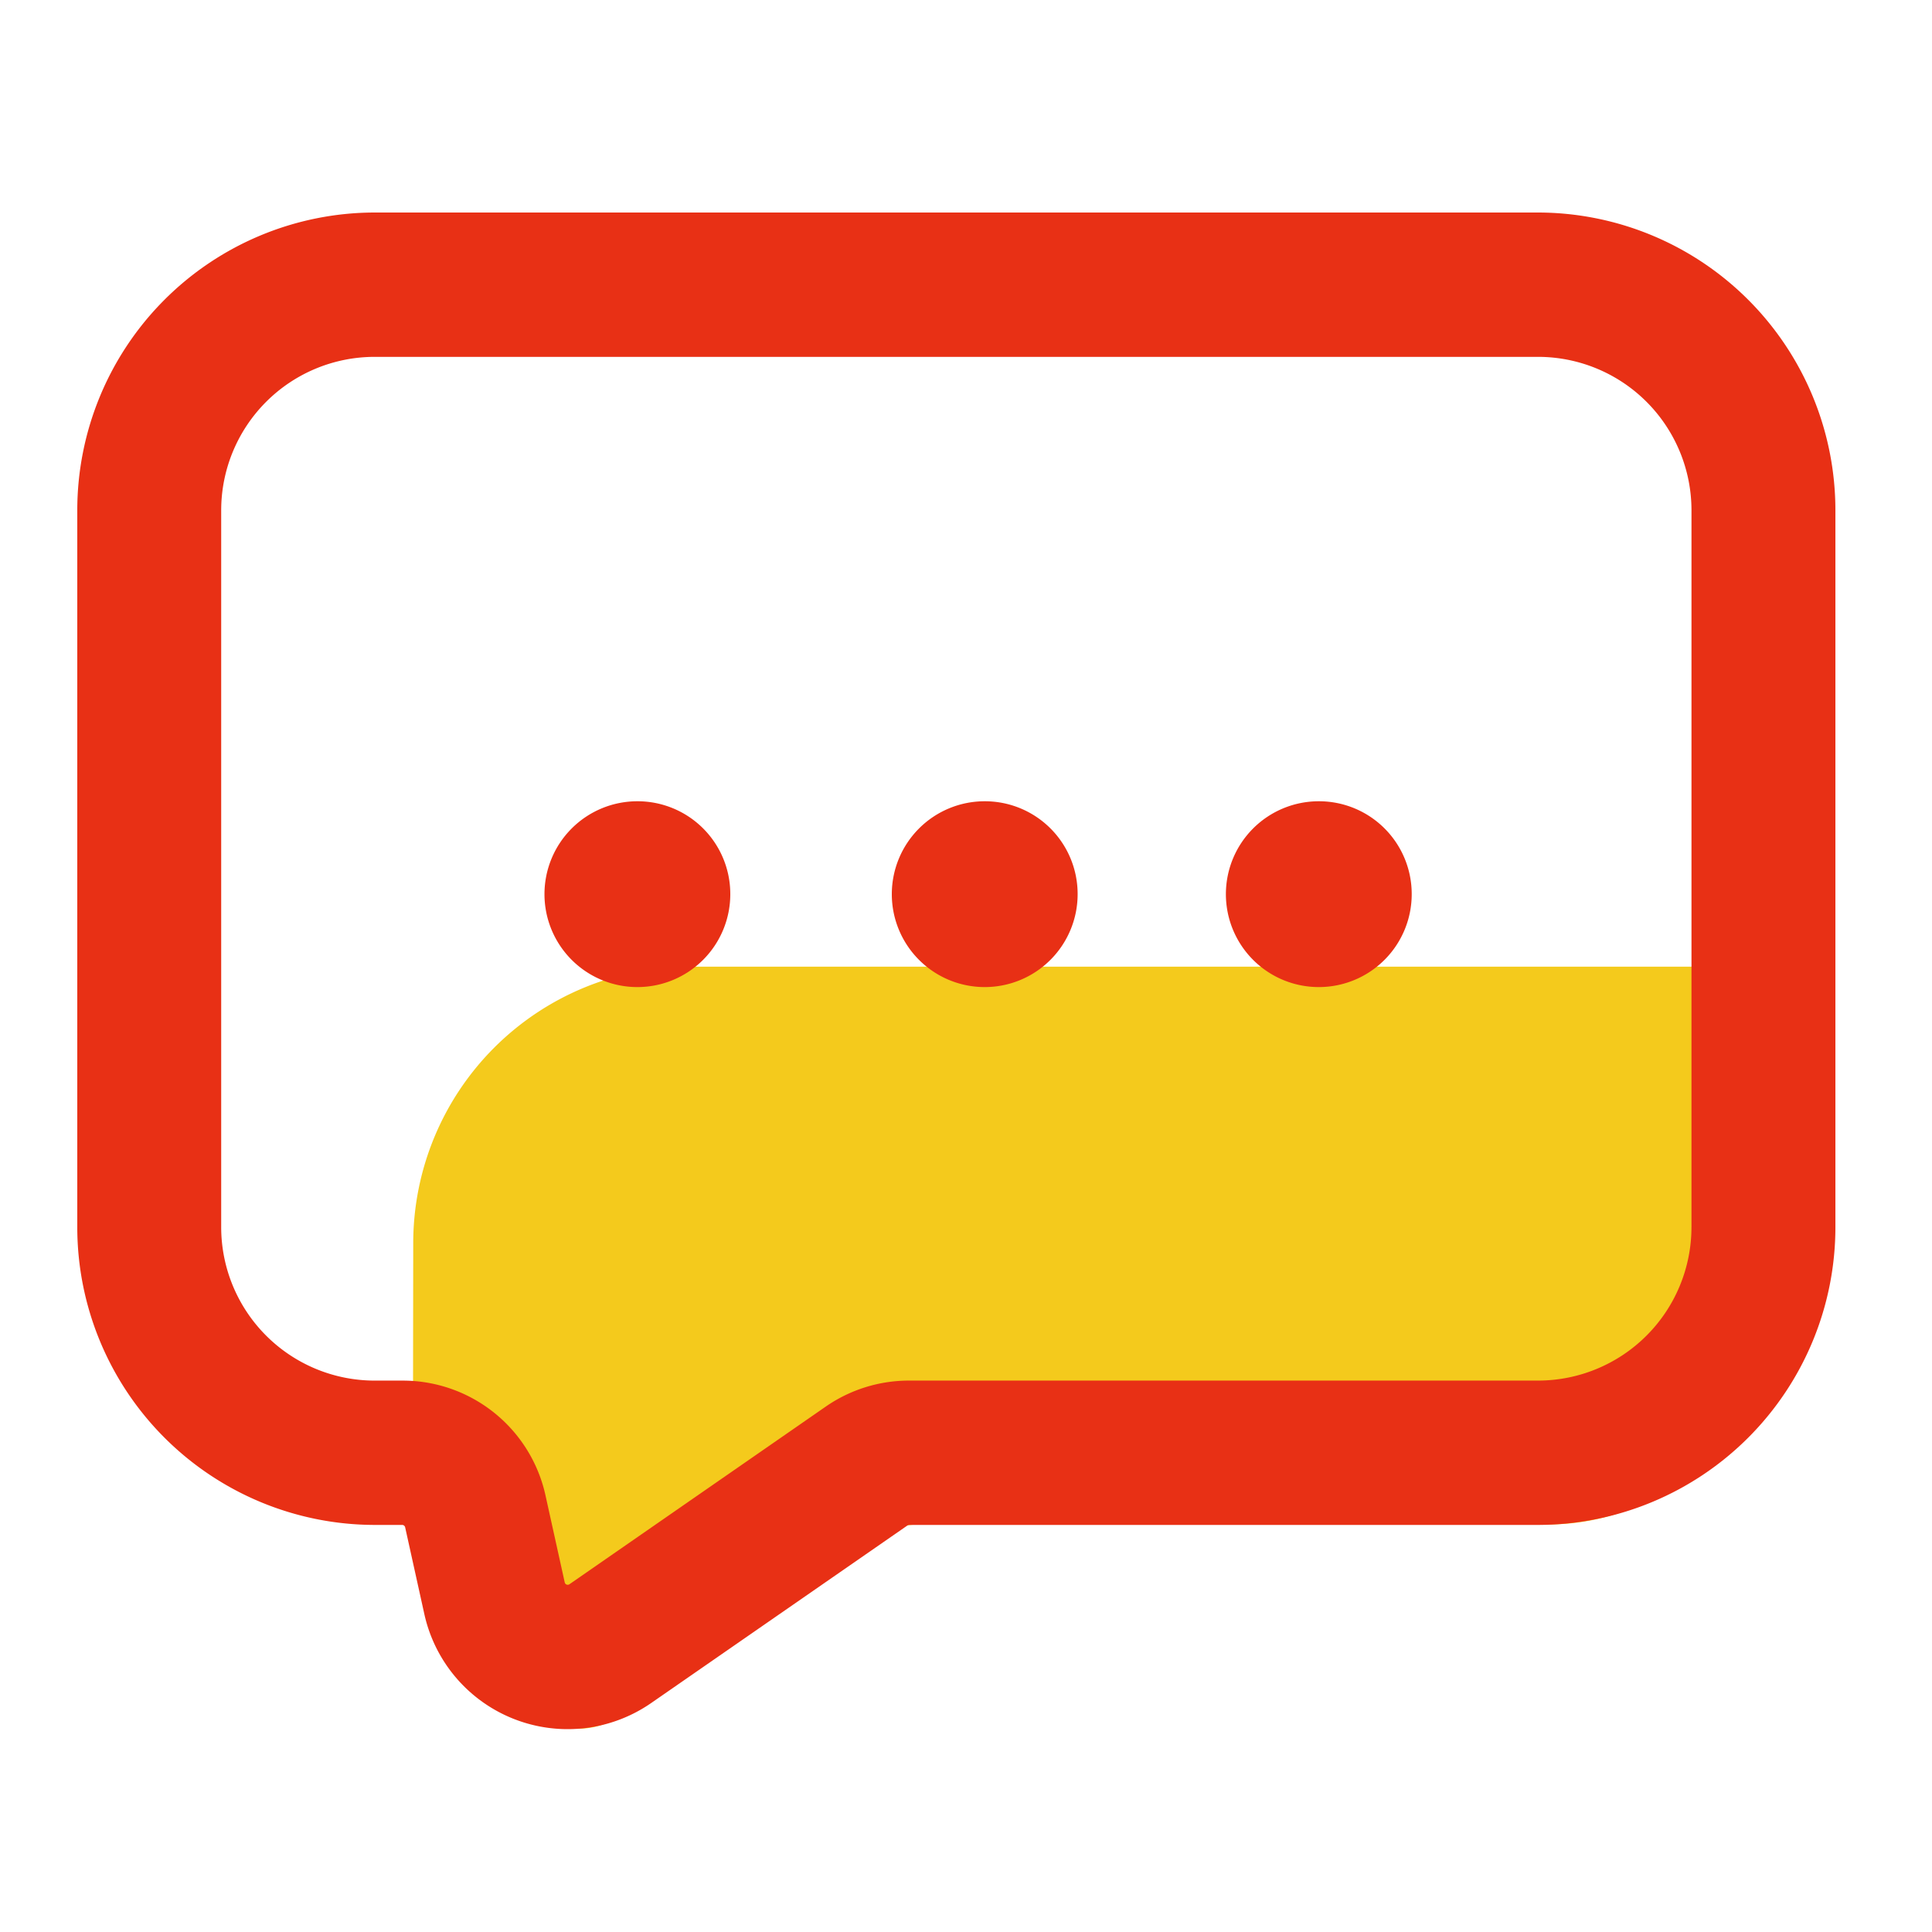 <?xml version="1.0" standalone="no"?><!DOCTYPE svg PUBLIC "-//W3C//DTD SVG 1.1//EN" "http://www.w3.org/Graphics/SVG/1.1/DTD/svg11.dtd"><svg t="1606101232865" class="icon" viewBox="0 0 1024 1024" version="1.1" xmlns="http://www.w3.org/2000/svg" p-id="17182" xmlns:xlink="http://www.w3.org/1999/xlink" width="200" height="200"><defs><style type="text/css"></style></defs><path d="M820.89 807.987H487.465a39.649 39.649 0 0 0-22.589 7.071l-135.752 94.136a39.706 39.706 0 0 1-61.394-24.197l-10.102-45.742a39.782 39.782 0 0 0-38.804-31.268l0.2-148.992a146.534 146.534 0 0 1 146.243-146.627h535.117a39.828 39.828 0 0 1 39.747 39.905v136.008a119.475 119.475 0 0 1-119.24 119.706z" fill="#F4CA1C" p-id="17183"></path><path d="M815.391 112.64H198.374A157.839 157.839 0 0 0 40.96 270.551v379.781a157.844 157.844 0 0 0 157.414 157.911h14.792a1.628 1.628 0 0 1 1.577 1.275l10.107 45.716a77.778 77.778 0 0 0 120.32 47.386l135.788-94.085a1.628 1.628 0 0 1 0.922-0.292h333.517A157.839 157.839 0 0 0 972.8 650.332V270.551A157.839 157.839 0 0 0 815.391 112.64zM896.512 650.332a81.352 81.352 0 0 1-81.132 81.408H481.879a77.425 77.425 0 0 0-44.273 13.824L301.819 839.68a1.618 1.618 0 0 1-2.504-0.988l-10.107-45.716a77.476 77.476 0 0 0-76.047-61.23h-14.787a81.357 81.357 0 0 1-81.137-81.408V270.551a81.357 81.357 0 0 1 81.137-81.408h617.016a81.352 81.352 0 0 1 81.132 81.408v379.781zM337.987 424.684a49.244 49.244 0 1 0 49.085 49.244 49.152 49.152 0 0 0-49.085-49.244z m184.09 0a49.244 49.244 0 1 0 49.091 49.244 49.152 49.152 0 0 0-49.091-49.244z m177.07 0a49.244 49.244 0 1 0 49.091 49.244 49.152 49.152 0 0 0-49.091-49.244z" fill="#e83015" p-id="17184" data-spm-anchor-id="a313x.7781069.0.i20" class="selected"></path></svg>